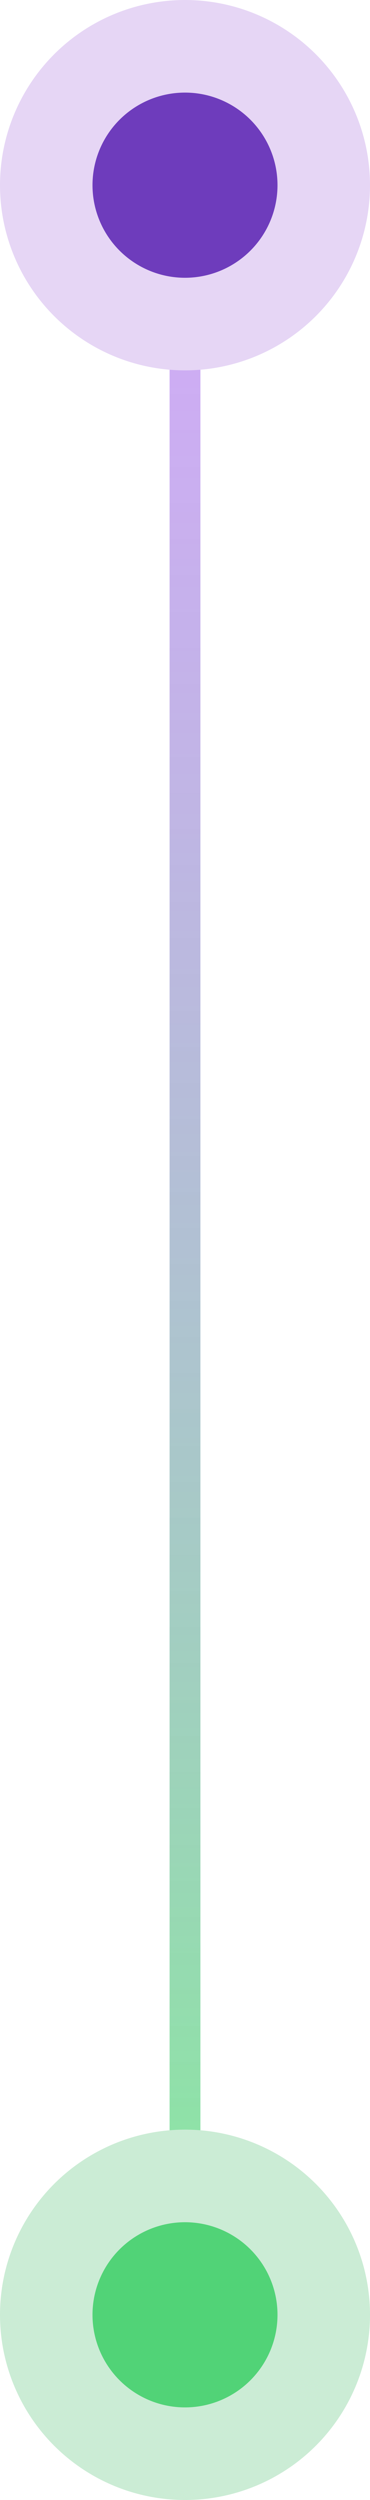 <svg width="12" height="81" viewBox="0 0 12 81" fill="none" xmlns="http://www.w3.org/2000/svg">
  <path d="M6 69.5V6.5" stroke="url(#paint0_linear_69_573)" stroke-linecap="round" />
  <circle r="6" transform="matrix(1 0 0 -1 6 75)" fill="#CBECD5" />
  <circle r="6" transform="matrix(1 0 0 -1 6 6)" fill="#E6D6F5" />
  <circle r="3" transform="matrix(1 0 0 -1 6 75)" fill="#51D377" />
  <circle r="3" transform="matrix(1 0 0 -1 6 6)" fill="#6E3CBC" />
  <defs>
    <linearGradient id="paint0_linear_69_573" x1="6.5" y1="69.5" x2="6.5" y2="6.5" gradientUnits="userSpaceOnUse">
      <stop stop-color="#51D377" stop-opacity="0.65" />
      <stop offset="1" stop-color="#983FF0" stop-opacity="0.44" />
    </linearGradient>
  </defs>
</svg>
